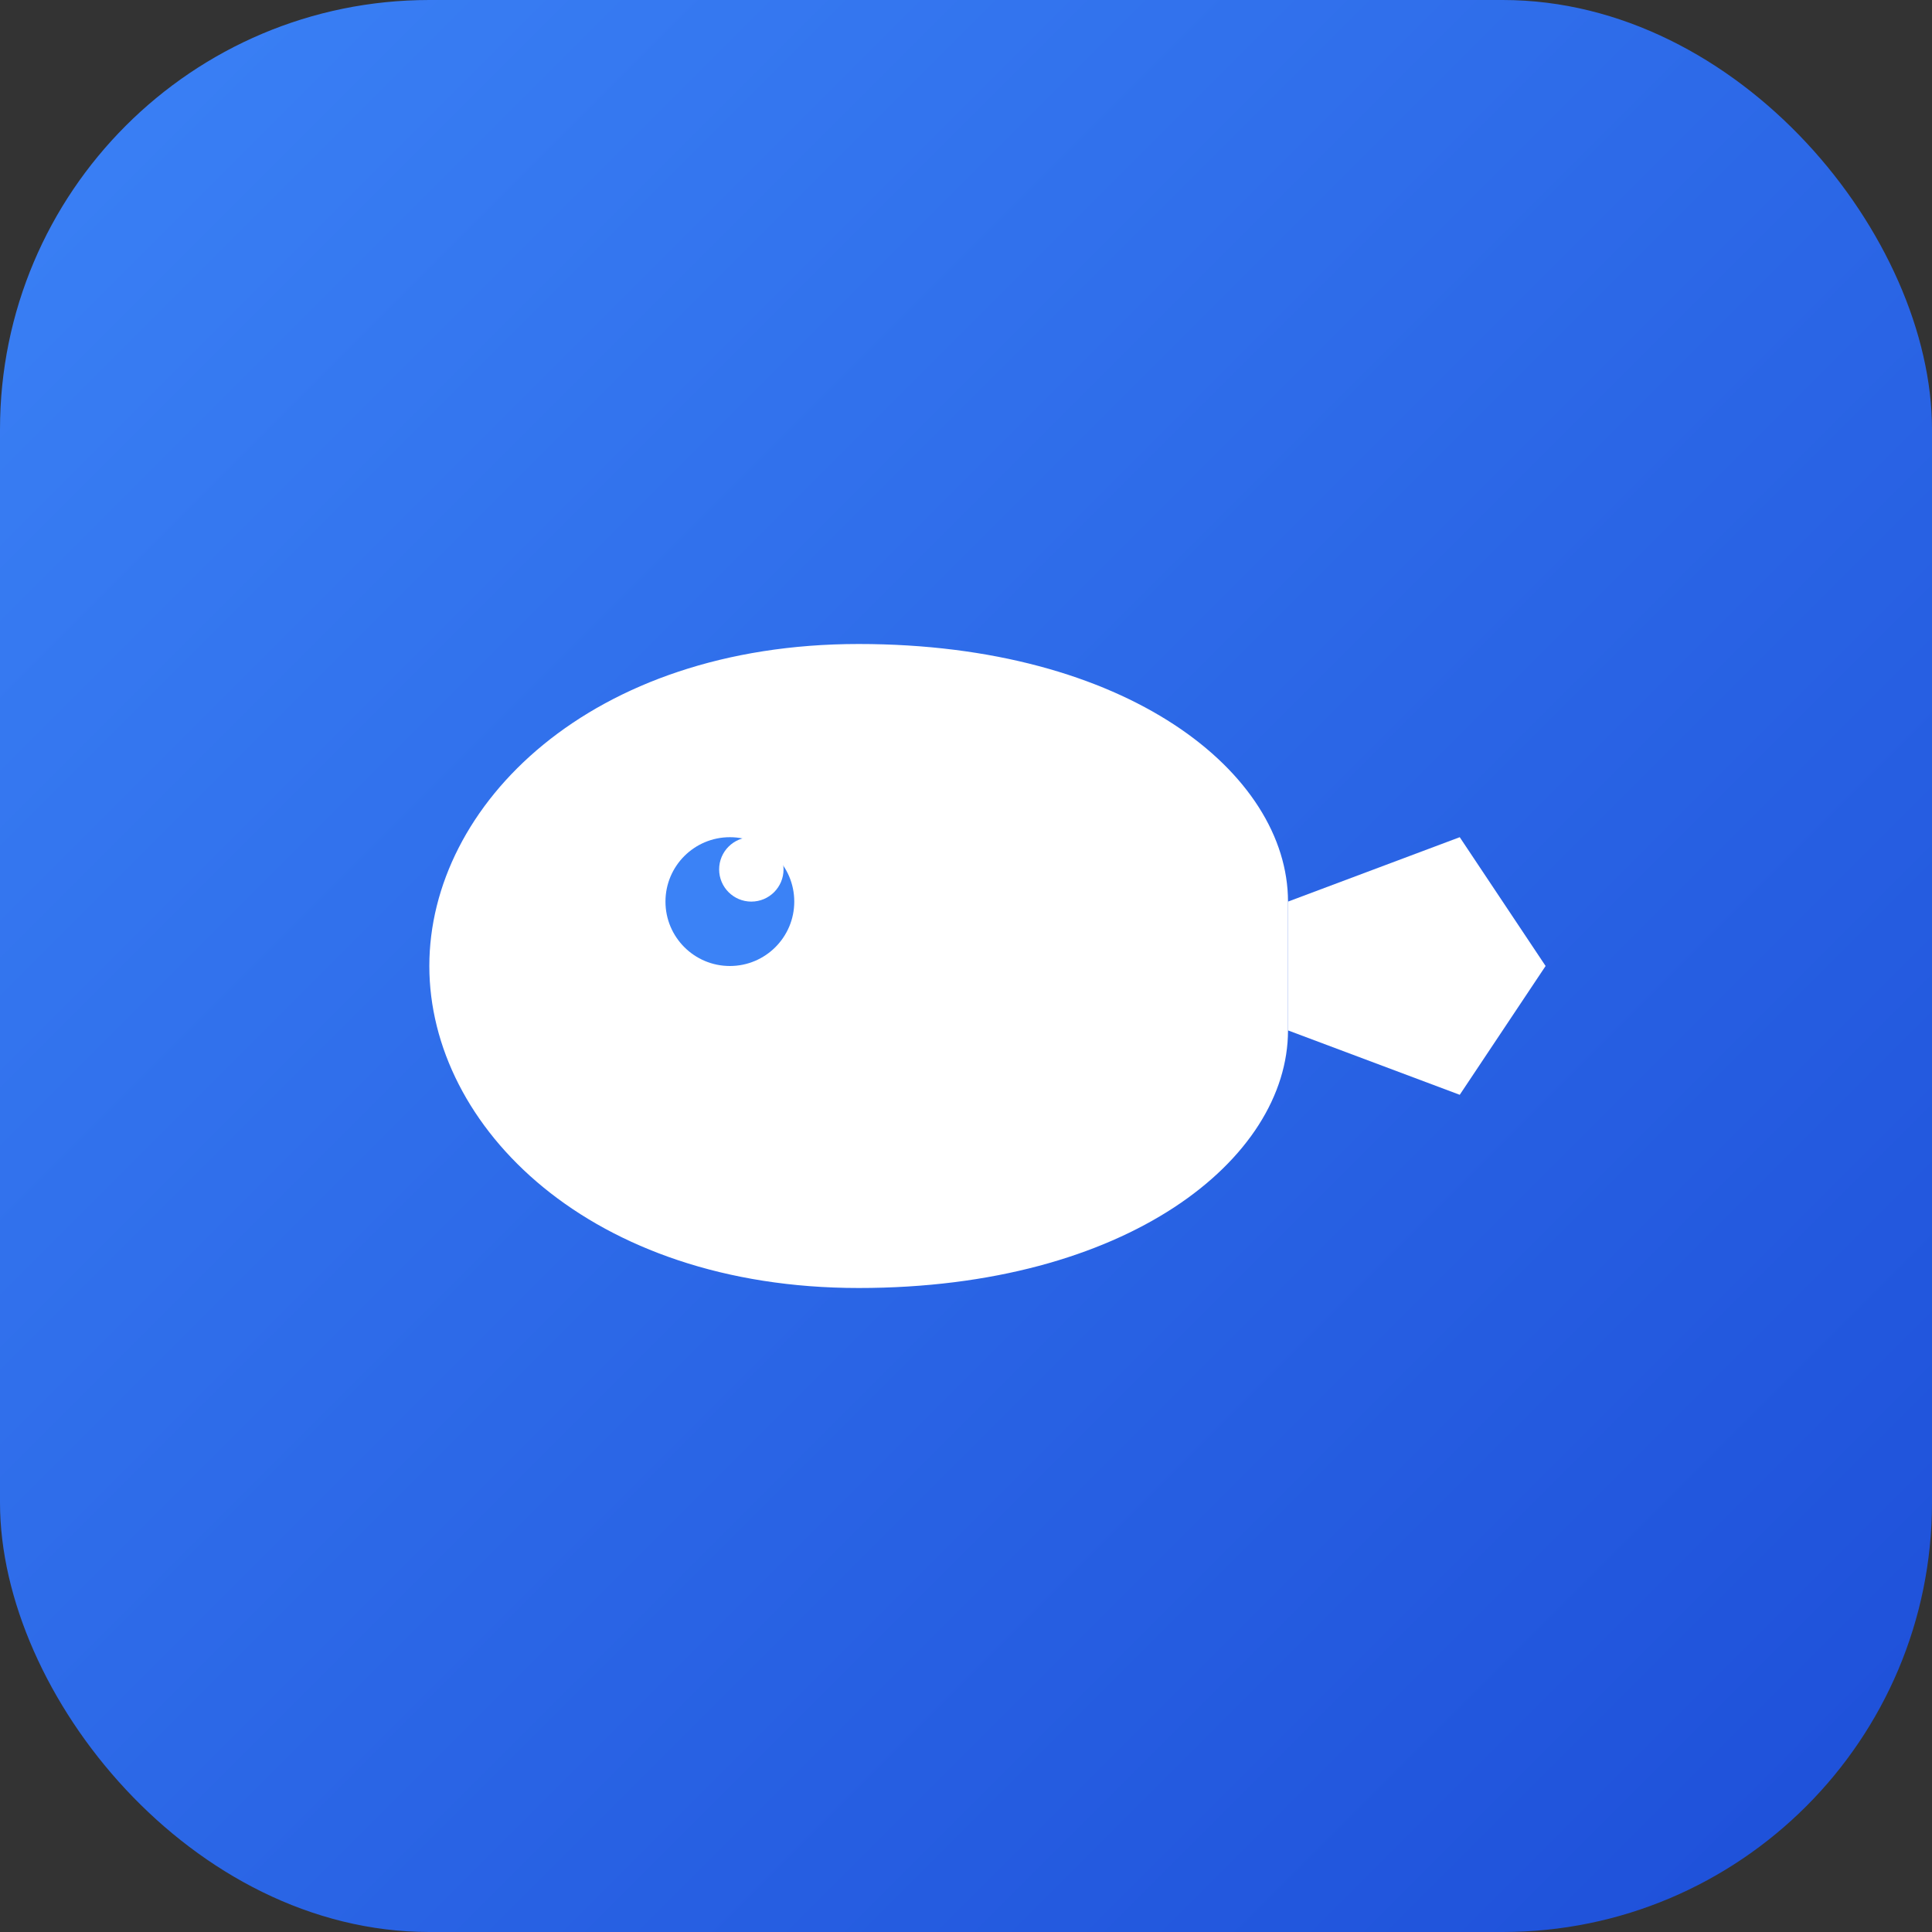 <svg width="180" height="180" viewBox="0 0 180 180" fill="none" xmlns="http://www.w3.org/2000/svg">
  <rect x="0" y="0" width="180" height="180" fill="#333333" stroke="none"/>
  <!-- Background -->
  <rect width="180" height="180" rx="40" fill="url(#bgGradient)"/>
  
  <!-- Whale Icon -->
  <g transform="translate(40, 60)">
    <path d="M0 30 C0 15, 15 0, 40 0 C65 0, 80 12, 80 24 L80 36 C80 48, 65 60, 40 60 C15 60, 0 45, 0 30 Z" fill="white"/>
    <path d="M80 24 L96 18 L104 30 L96 42 L80 36" fill="white"/>
    <circle cx="28" cy="24" r="6" fill="#3b82f6"/>
    <circle cx="30" cy="21" r="3" fill="white"/>
  </g>
  
  <!-- Gradients -->
  <defs>
    <linearGradient id="bgGradient" x1="0%" y1="0%" x2="100%" y2="100%">
      <stop offset="0%" style="stop-color:#3b82f6;stop-opacity:1" />
      <stop offset="100%" style="stop-color:#1d4ed8;stop-opacity:1" />
    </linearGradient>
  </defs>
</svg>
